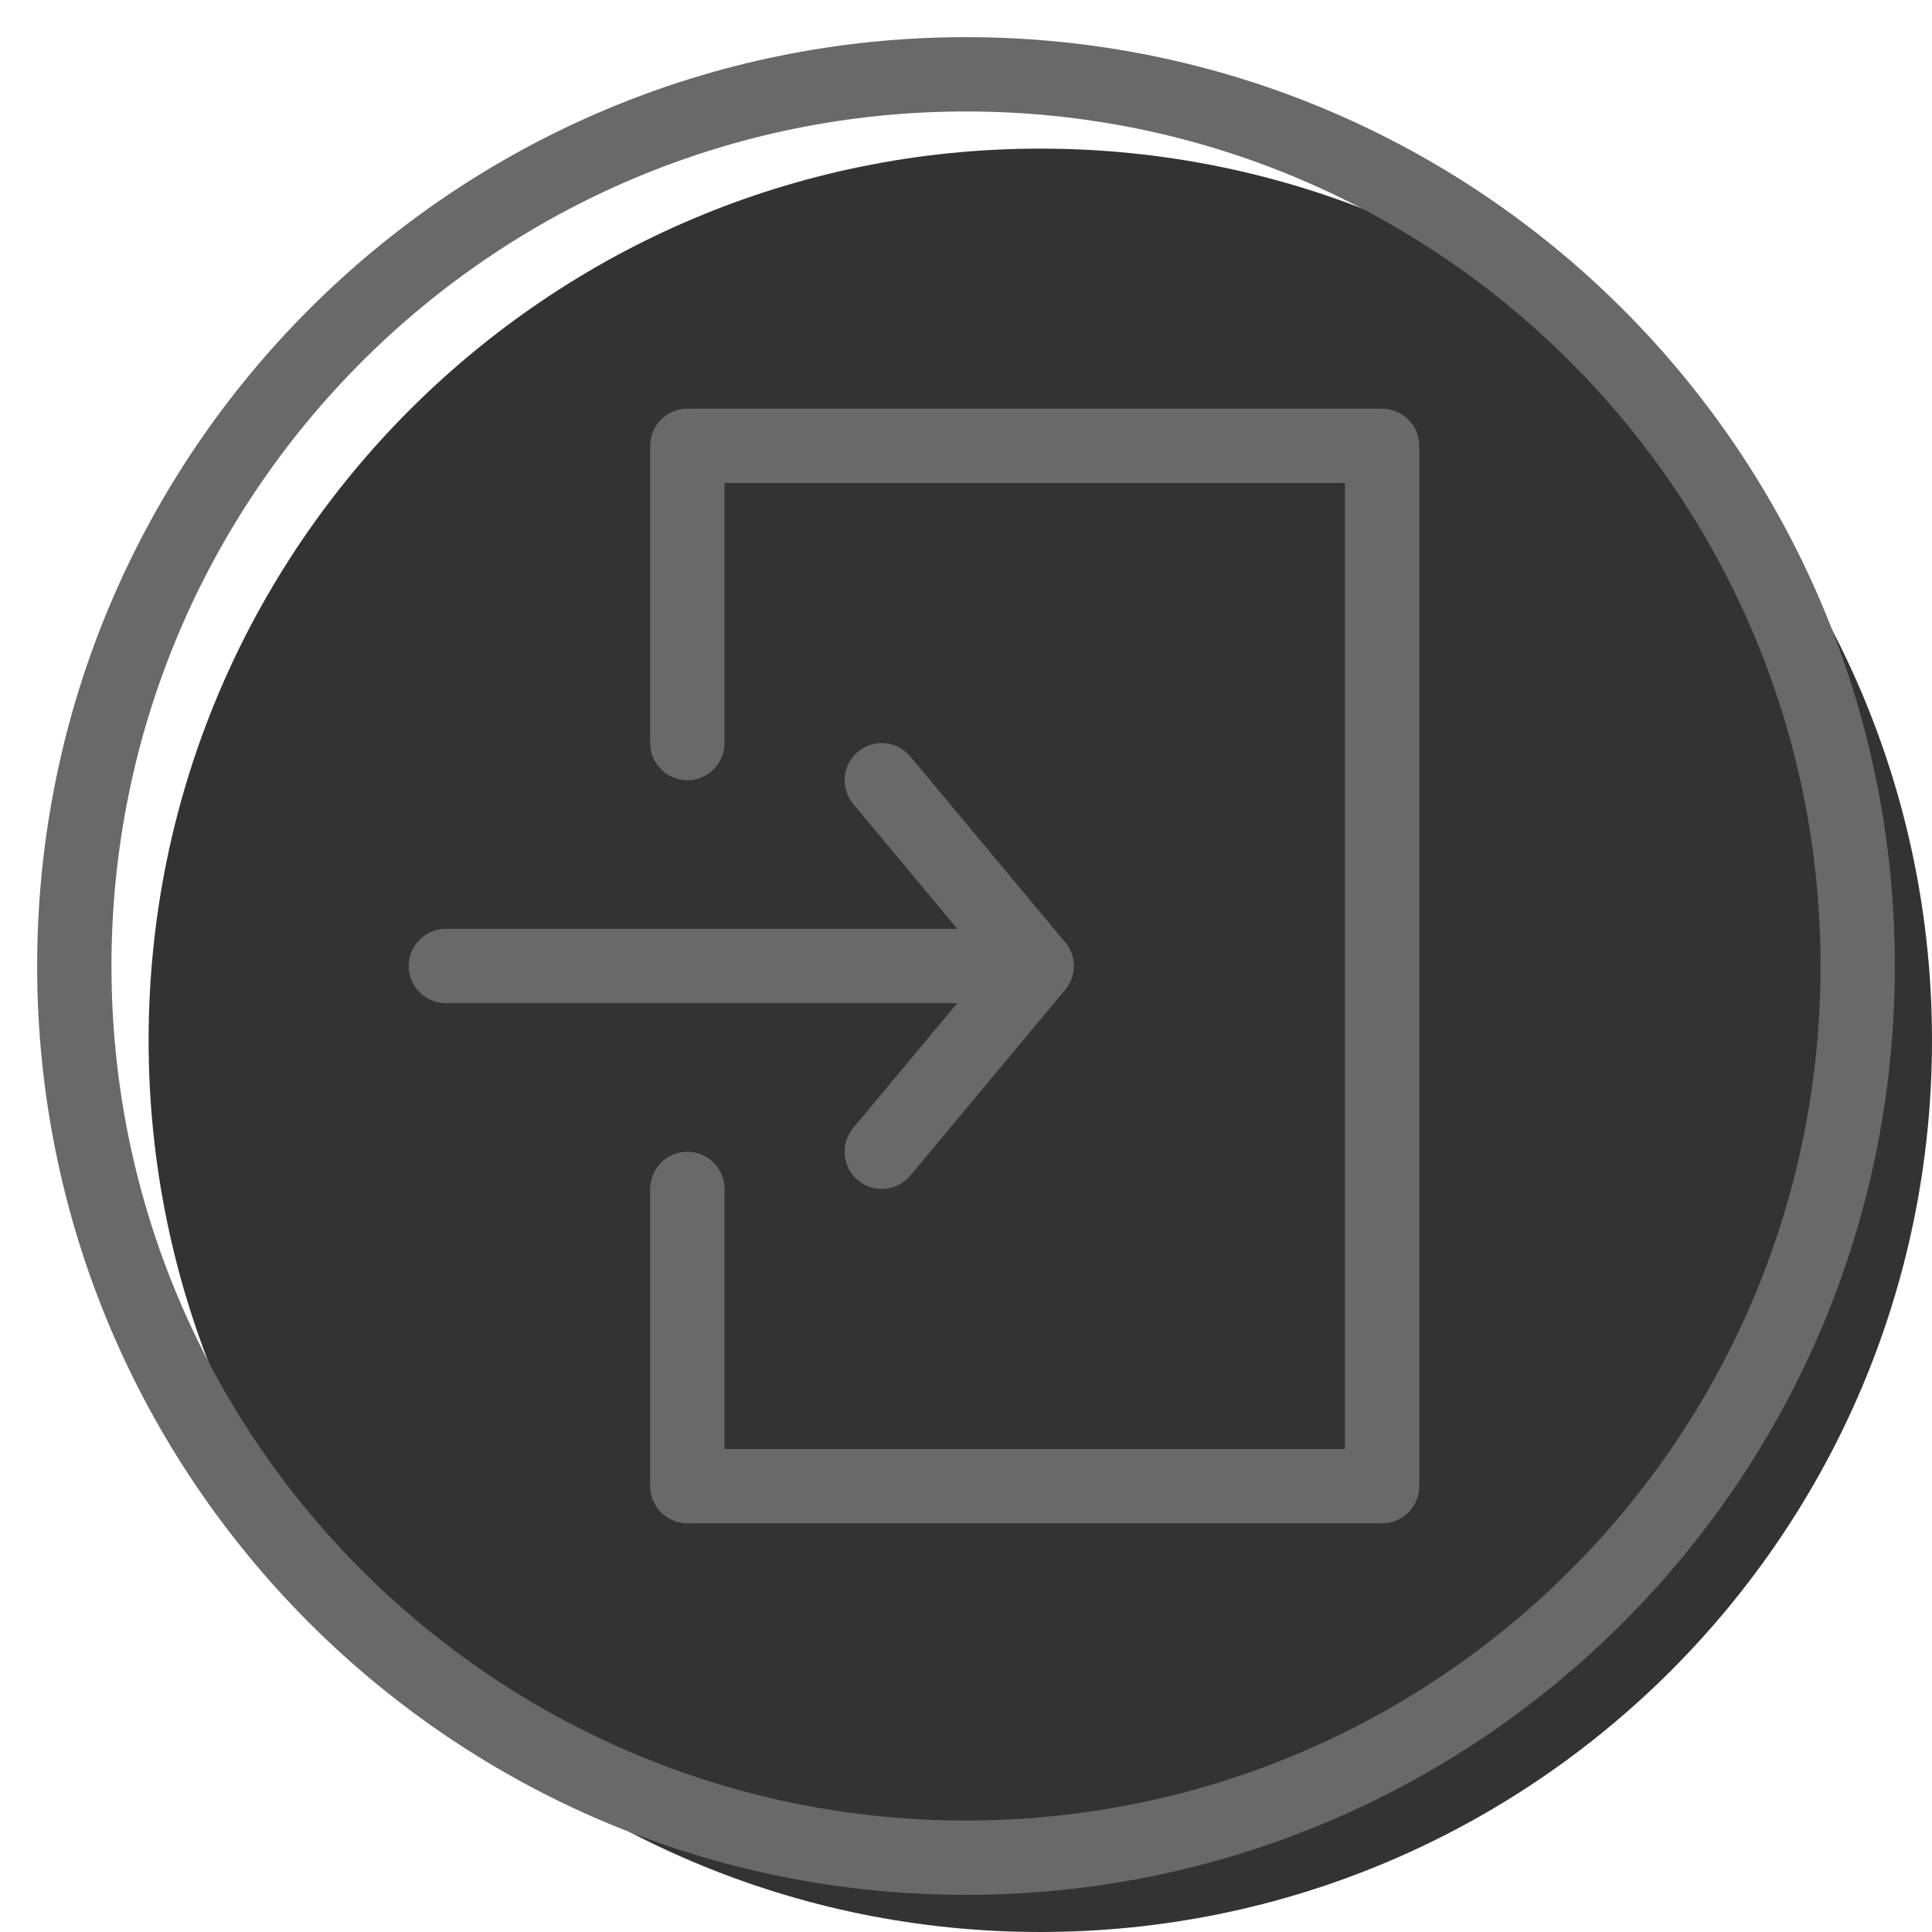 <svg width="20" height="20" viewBox="0 0 26 26" fill="none" xmlns="http://www.w3.org/2000/svg"><path opacity="0.8" d="M26 14C26 20.627 20.627 26 14 26C7.373 26 2 20.627 2 14C2 7.373 7.373 2 14 2C20.627 2 26 7.373 26 14Z" fill="currentColor"/><g transform="translate(3, 3)"><path fill-rule="evenodd" clip-rule="evenodd" d="M8.547 7.116C8.759 6.939 9.074 6.968 9.251 7.18L11.334 9.68C11.511 9.892 11.482 10.207 11.27 10.384C11.058 10.561 10.743 10.532 10.566 10.32L8.483 7.82C8.306 7.608 8.334 7.293 8.547 7.116Z" fill="dimgray"/><path fill-rule="evenodd" clip-rule="evenodd" d="M8.546 12.884C8.334 12.707 8.306 12.392 8.482 12.18L10.566 9.68C10.743 9.468 11.058 9.439 11.27 9.616C11.482 9.793 11.511 10.108 11.334 10.32L9.251 12.82C9.074 13.032 8.759 13.061 8.546 12.884Z" fill="dimgray"/><path fill-rule="evenodd" clip-rule="evenodd" d="M11 10C11 10.276 10.776 10.5 10.5 10.5L3 10.5C2.724 10.5 2.5 10.276 2.5 10C2.5 9.724 2.724 9.5 3 9.5L10.5 9.5C10.776 9.5 11 9.724 11 10Z" fill="dimgray"/><path fill-rule="evenodd" clip-rule="evenodd" d="M16 17C16 17.276 15.776 17.5 15.5 17.5H6.3C6.024 17.5 5.8 17.276 5.8 17C5.8 16.724 6.024 16.5 6.3 16.5H15.5C15.776 16.5 16 16.724 16 17Z" fill="dimgray"/><path fill-rule="evenodd" clip-rule="evenodd" d="M16 3C16 3.276 15.776 3.5 15.5 3.5L6.326 3.5C6.05 3.5 5.826 3.276 5.826 3C5.826 2.724 6.05 2.5 6.326 2.5L15.5 2.5C15.776 2.5 16 2.724 16 3Z" fill="dimgray"/><path fill-rule="evenodd" clip-rule="evenodd" d="M6.25 17.5C5.974 17.5 5.75 17.276 5.75 17V13C5.75 12.724 5.974 12.5 6.25 12.5C6.526 12.5 6.75 12.724 6.75 13V17C6.75 17.276 6.526 17.5 6.25 17.5Z" fill="dimgray"/><path fill-rule="evenodd" clip-rule="evenodd" d="M6.25 7.5C5.974 7.5 5.75 7.276 5.75 7V3C5.75 2.724 5.974 2.5 6.25 2.5C6.526 2.5 6.75 2.724 6.75 3V7C6.75 7.276 6.526 7.5 6.25 7.5Z" fill="dimgray"/><path fill-rule="evenodd" clip-rule="evenodd" d="M15.6 17.5C15.324 17.5 15.1 17.276 15.1 17V3C15.1 2.724 15.324 2.5 15.6 2.5C15.876 2.5 16.1 2.724 16.1 3V17C16.1 17.276 15.876 17.5 15.6 17.5Z" fill="dimgray"/></g><path fill-rule="evenodd" clip-rule="evenodd" d="M13 24.5C19.351 24.5 24.5 19.351 24.5 13C24.5 6.649 19.351 1.5 13 1.5C6.649 1.5 1.5 6.649 1.5 13C1.5 19.351 6.649 24.5 13 24.5ZM13 25.5C19.904 25.5 25.5 19.904 25.5 13C25.5 6.096 19.904 0.5 13 0.5C6.096 0.5 0.5 6.096 0.5 13C0.5 19.904 6.096 25.5 13 25.5Z" fill="dimgray"/></svg>